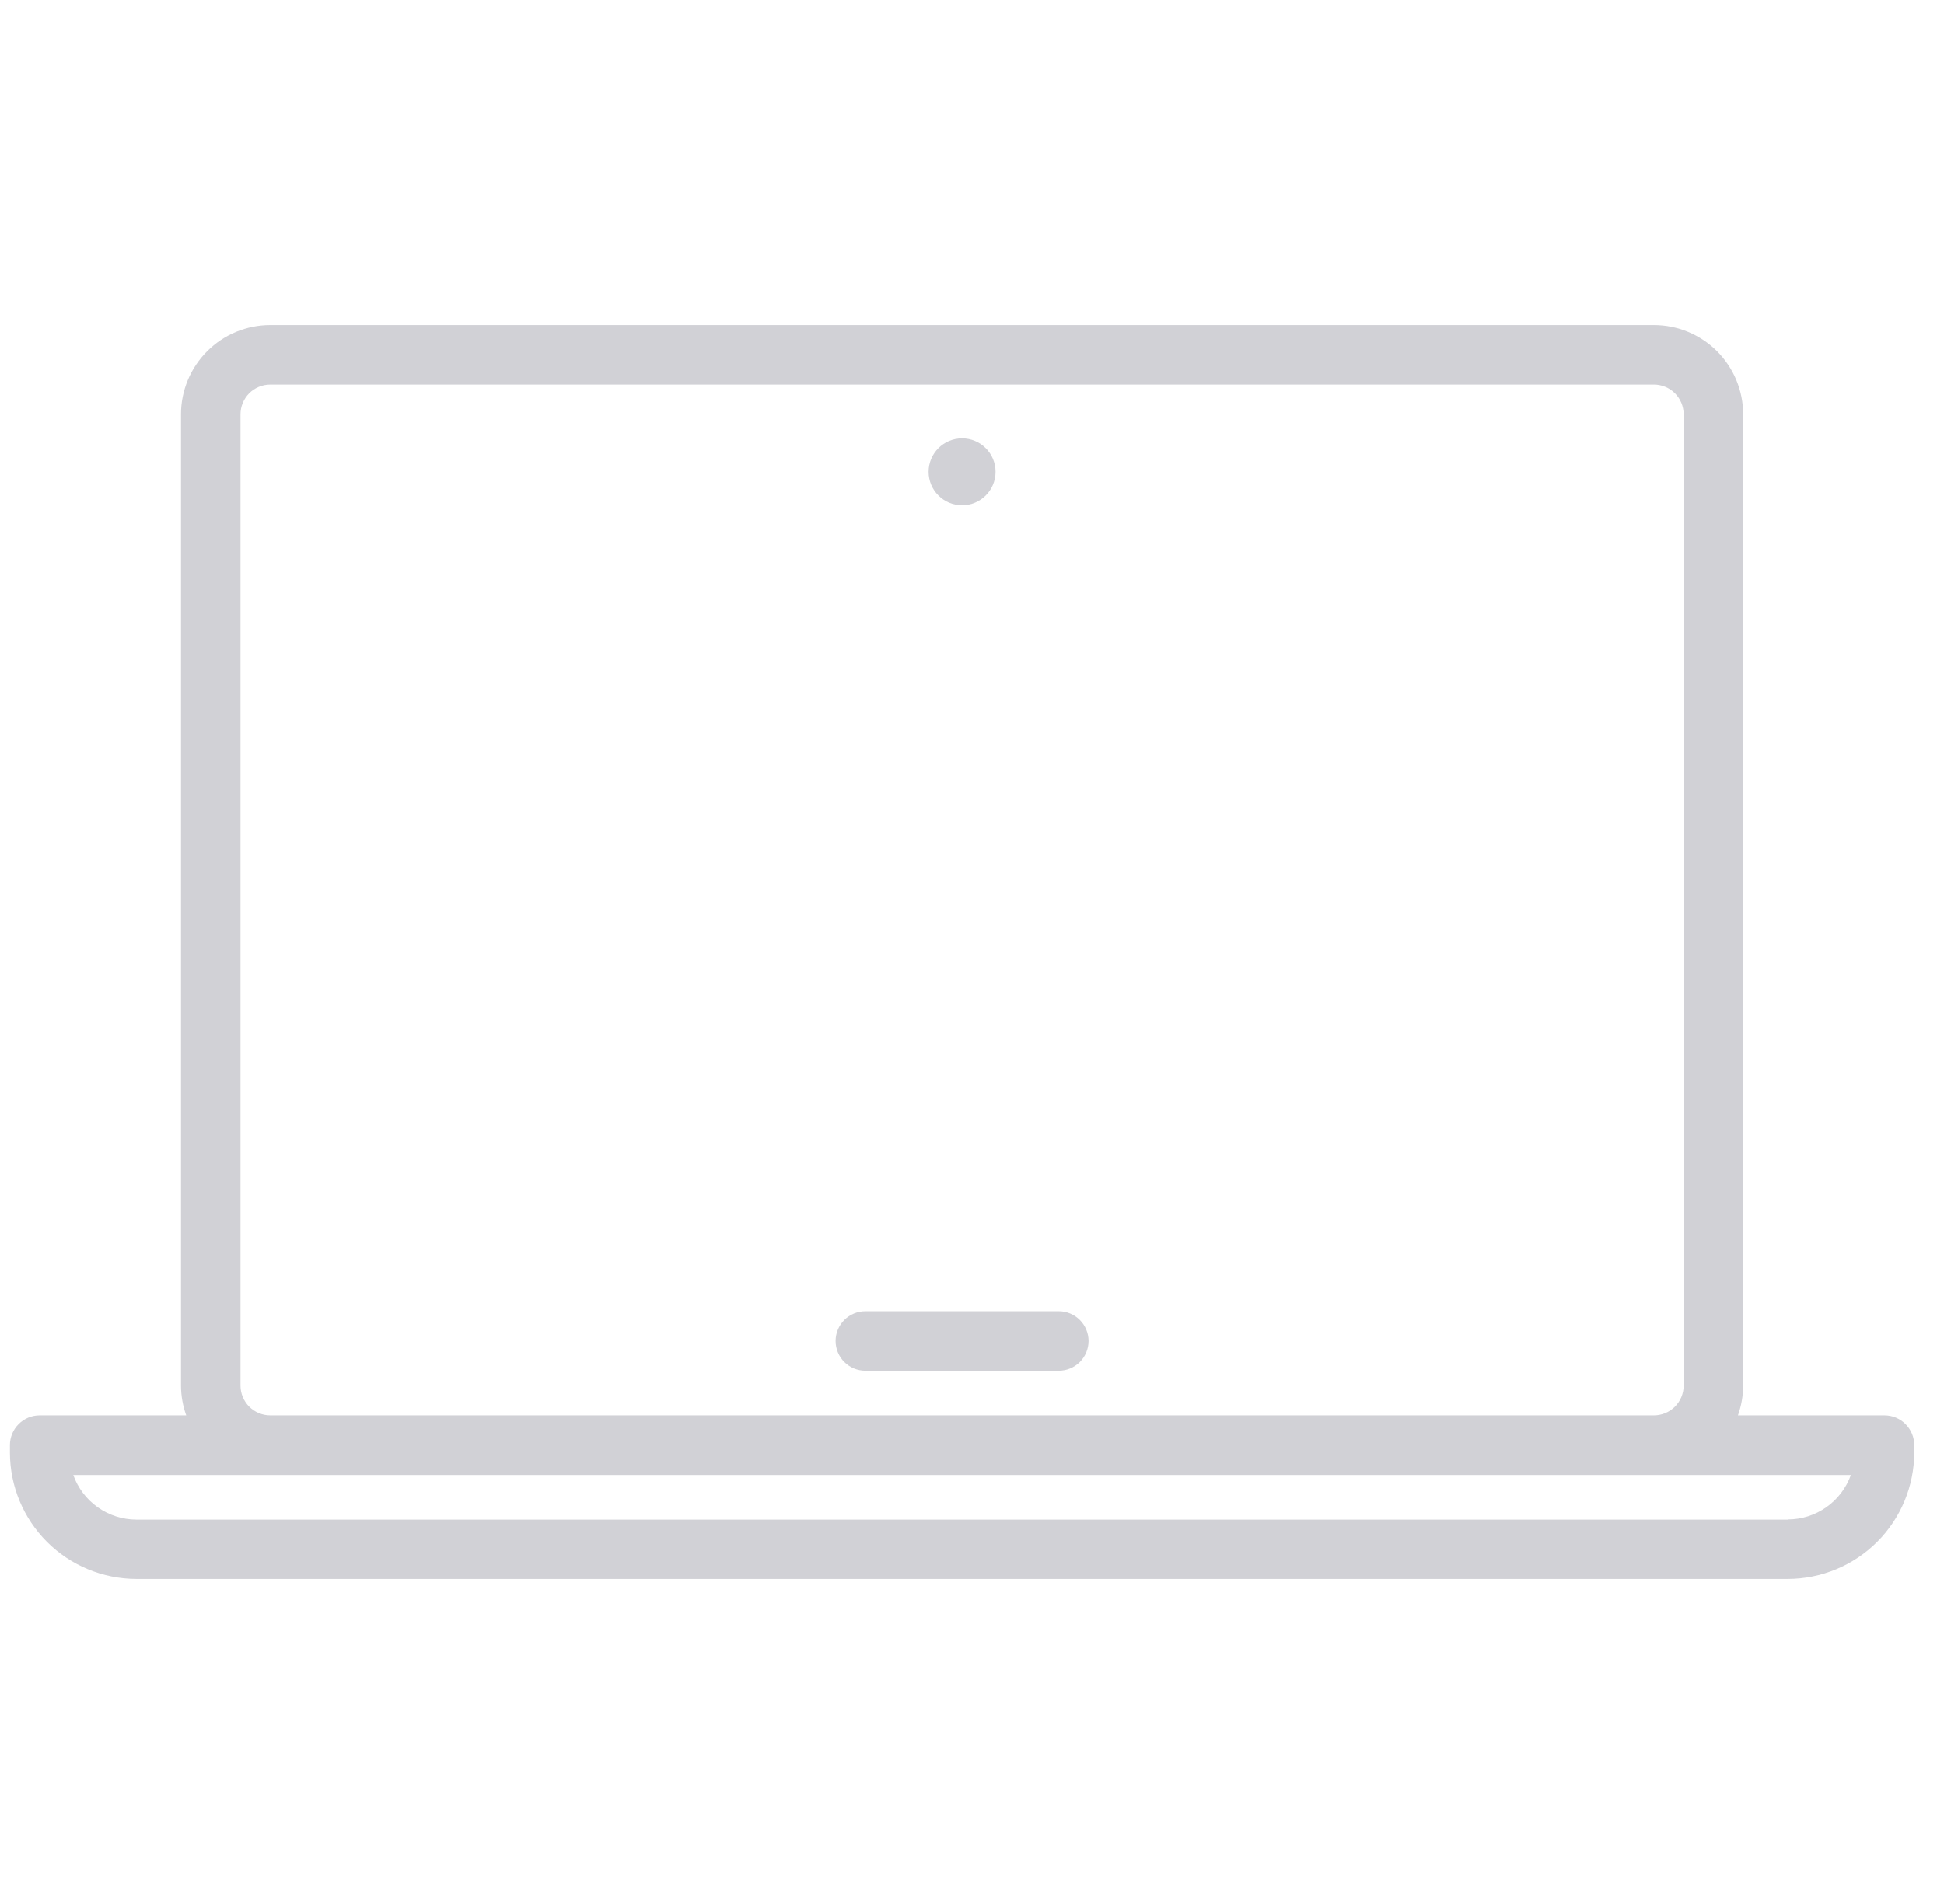 <svg width="49" height="48" viewBox="0 0 49 48" fill="none" xmlns="http://www.w3.org/2000/svg">
<g clip-path="url(#clip0_3487_6296)">
<path d="M47.5 35.681H43.806C43.892 35.441 43.937 35.187 43.938 34.931V10.444C43.938 9.847 43.7 9.275 43.279 8.853C42.856 8.431 42.284 8.194 41.688 8.194H6.812C6.216 8.194 5.643 8.431 5.222 8.853C4.8 9.275 4.562 9.847 4.562 10.444V34.931C4.563 35.187 4.608 35.441 4.694 35.681H1C0.801 35.681 0.61 35.76 0.47 35.901C0.329 36.042 0.25 36.232 0.25 36.431L0.25 36.619C0.251 37.464 0.587 38.274 1.185 38.872C1.782 39.469 2.592 39.805 3.438 39.806H45.062C45.908 39.805 46.718 39.469 47.315 38.872C47.913 38.274 48.249 37.464 48.25 36.619V36.431C48.25 36.232 48.171 36.042 48.03 35.901C47.89 35.76 47.699 35.681 47.5 35.681ZM6.062 10.444C6.062 10.245 6.142 10.054 6.282 9.913C6.423 9.773 6.614 9.694 6.812 9.694H41.688C41.886 9.694 42.077 9.773 42.218 9.913C42.358 10.054 42.438 10.245 42.438 10.444V34.931C42.438 35.13 42.358 35.321 42.218 35.462C42.077 35.602 41.886 35.681 41.688 35.681H6.812C6.614 35.681 6.423 35.602 6.282 35.462C6.142 35.321 6.062 35.13 6.062 34.931V10.444ZM45.062 38.31H3.438C3.089 38.309 2.749 38.201 2.464 37.999C2.18 37.798 1.964 37.514 1.847 37.185H46.653C46.535 37.513 46.319 37.797 46.035 37.997C45.75 38.198 45.411 38.306 45.062 38.306V38.31Z" fill="#D1D1D6"/>
<path d="M21.812 34.556H26.688C26.886 34.556 27.077 34.477 27.218 34.337C27.358 34.196 27.438 34.005 27.438 33.806C27.438 33.607 27.358 33.417 27.218 33.276C27.077 33.135 26.886 33.056 26.688 33.056H21.812C21.614 33.056 21.423 33.135 21.282 33.276C21.142 33.417 21.062 33.607 21.062 33.806C21.062 34.005 21.142 34.196 21.282 34.337C21.423 34.477 21.614 34.556 21.812 34.556Z" fill="#D1D1D6"/>
<path d="M24.25 12.739C24.716 12.739 25.094 12.361 25.094 11.895C25.094 11.429 24.716 11.051 24.25 11.051C23.784 11.051 23.406 11.429 23.406 11.895C23.406 12.361 23.784 12.739 24.25 12.739Z" fill="#D1D1D6"/>
</g>
<defs>
<clipPath id="clip0_3487_6296">
<rect width="48" height="48" fill="white" transform="translate(0.25)"/>
</clipPath>
</defs>
</svg>
